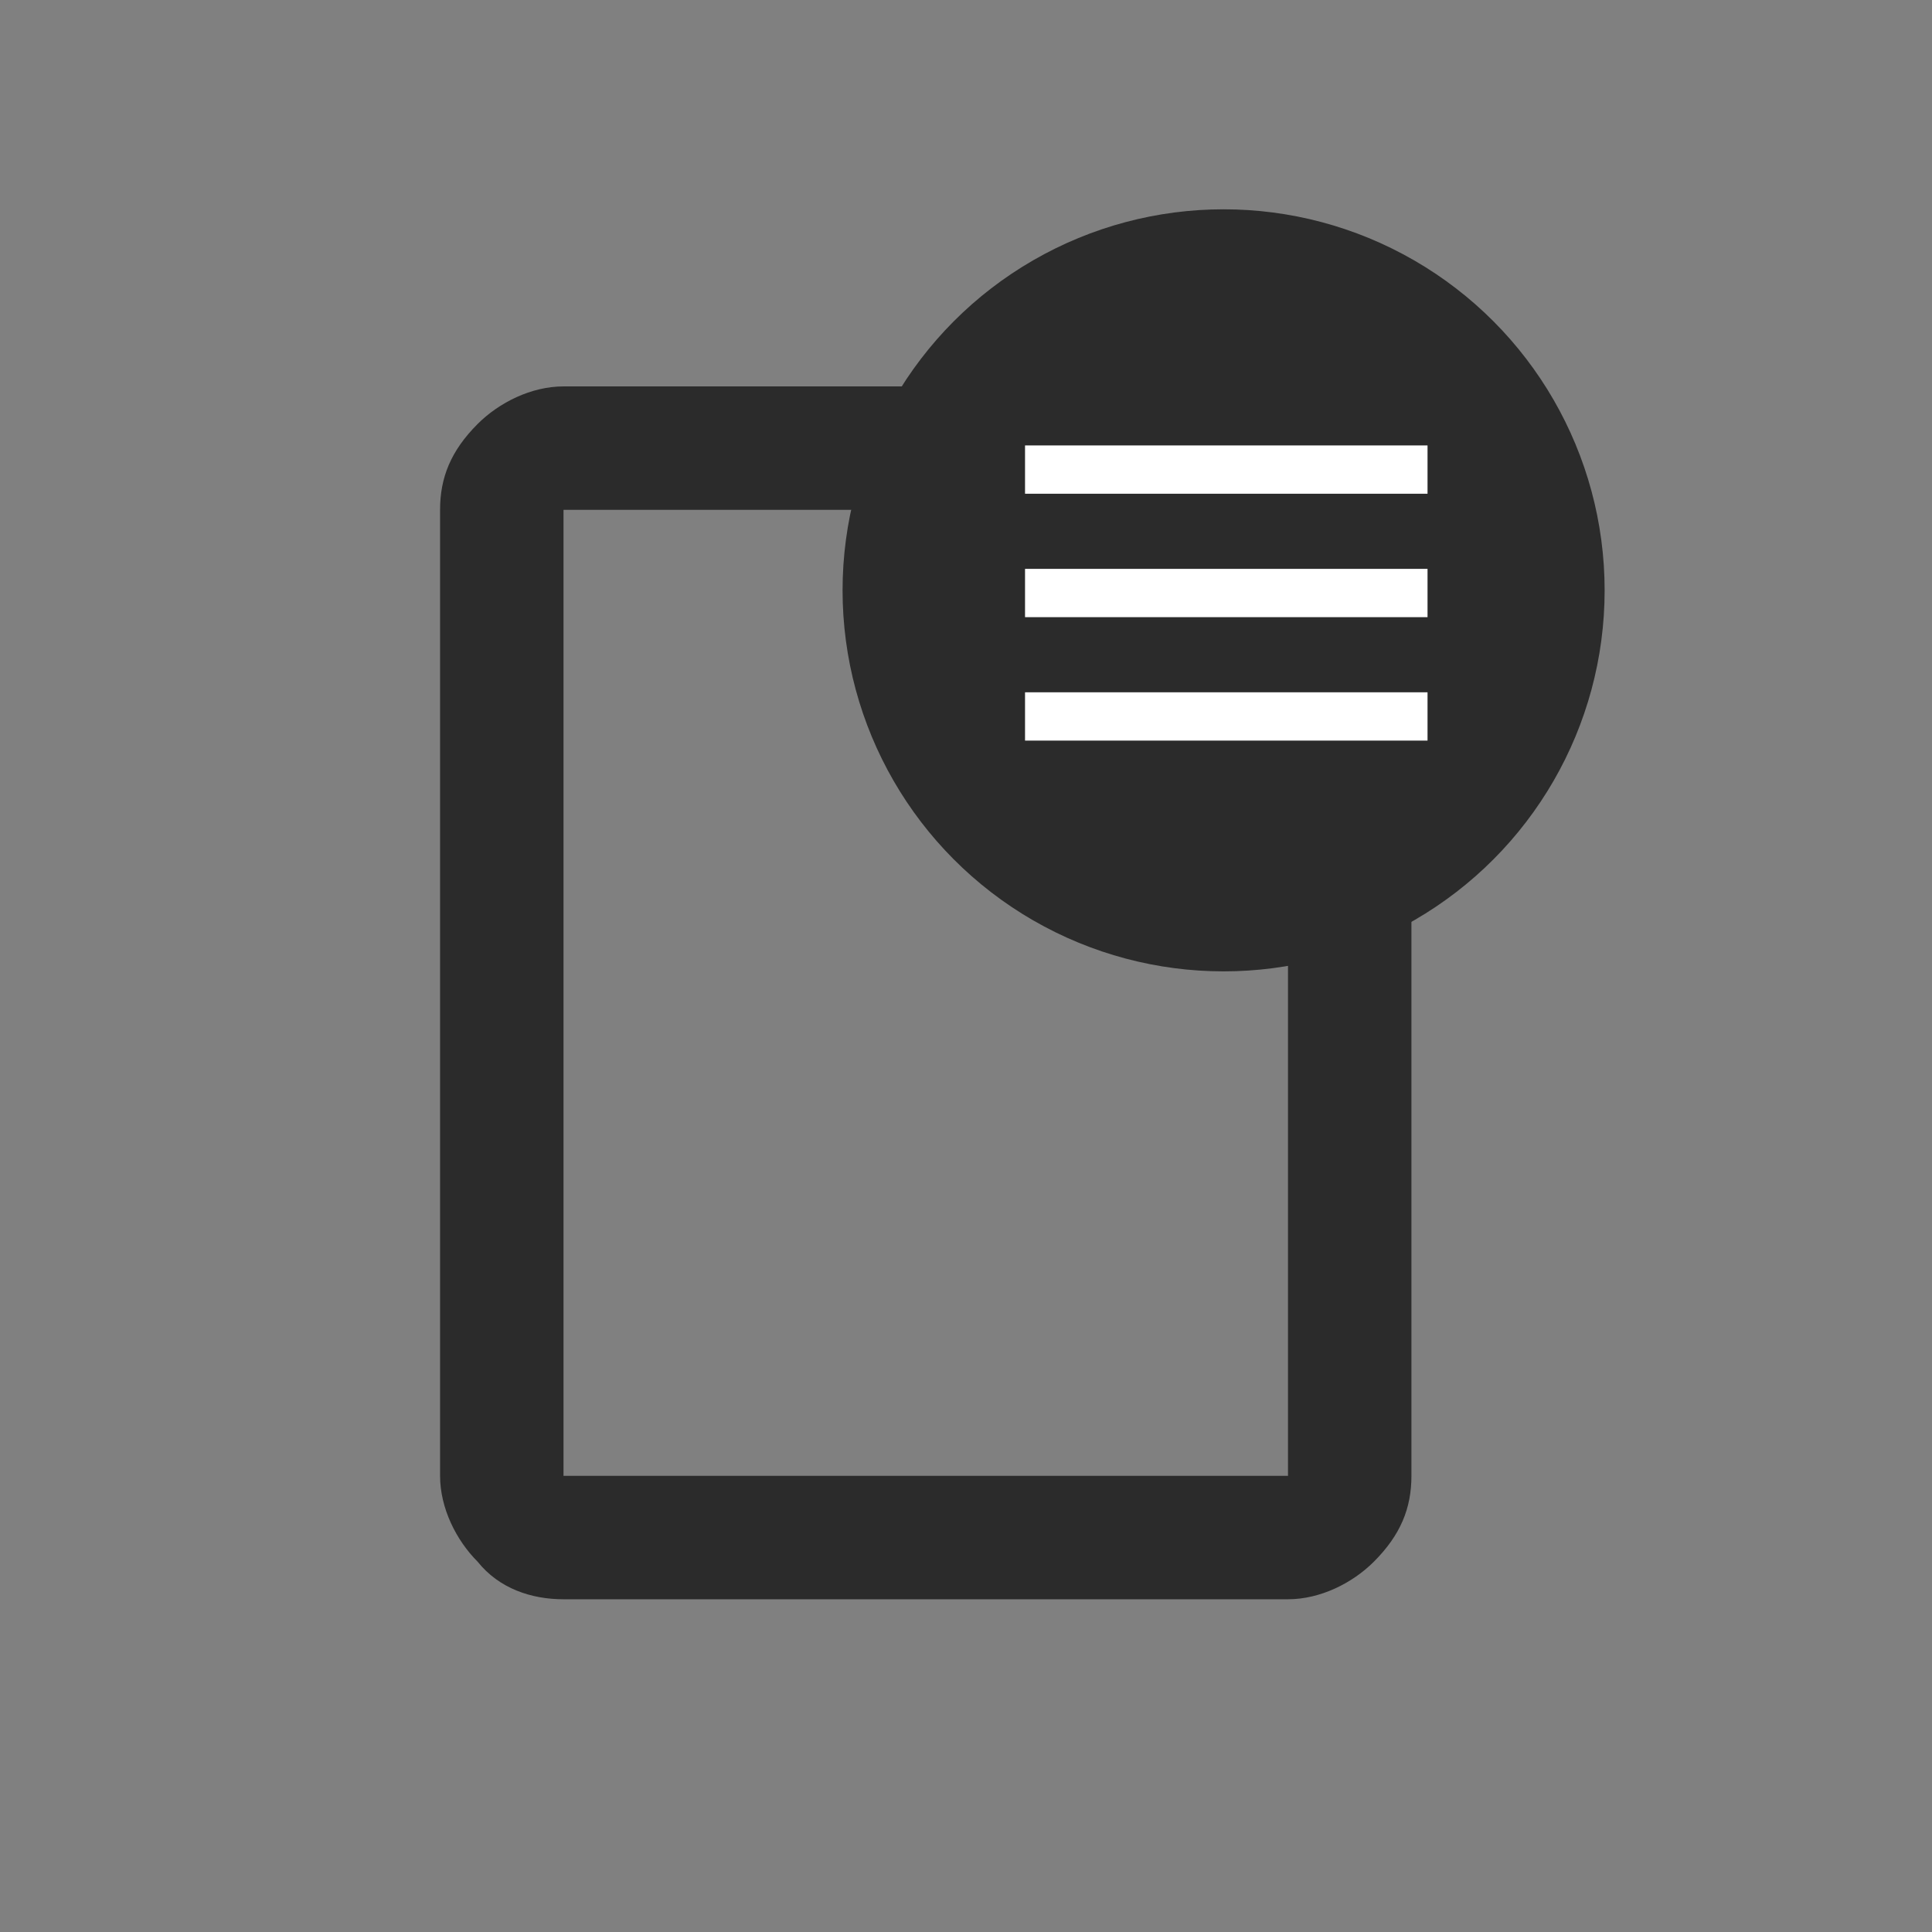 <?xml version="1.0" encoding="utf-8"?>
<!-- Generator: Adobe Illustrator 23.0.3, SVG Export Plug-In . SVG Version: 6.00 Build 0)  -->
<svg version="1.1" id="Layer_1" xmlns="http://www.w3.org/2000/svg" xmlns:xlink="http://www.w3.org/1999/xlink" x="0px" y="0px"
	 viewBox="0 0 36 36" style="enable-background:new 0 0 36 36;" xml:space="preserve">
<rect x="0" y="0" width="36" height="36" fill="#808080" stroke="none"/>
<style type="text/css">
	.st0{fill:#2B2B2B;}
	.st1{fill:#FFFFFF;}
</style>
<g>
	<path class="st0" d="M26.3,14v13.5c0,0.6-0.2,1.1-0.7,1.6c-0.4,0.4-1,0.7-1.6,0.7H10.5c-0.6,0-1.2-0.2-1.6-0.7
		c-0.4-0.4-0.7-1-0.7-1.6v-18c0-0.6,0.2-1.1,0.7-1.6c0.4-0.4,1-0.7,1.6-0.7h9L26.3,14z M24,15.1h-5.6V9.5h-7.9v18H24V15.1z"/>
</g>
<circle class="st0" cx="22.8" cy="11" r="7.1"/>
<g>
	<path class="st1" d="M19.1,8.3h7.5v0.9h-7.5V8.3z M19.1,10.6h7.5v0.9h-7.5V10.6z M19.1,12.9h7.5v0.9h-7.5V12.9z"/>
</g>
</svg>
